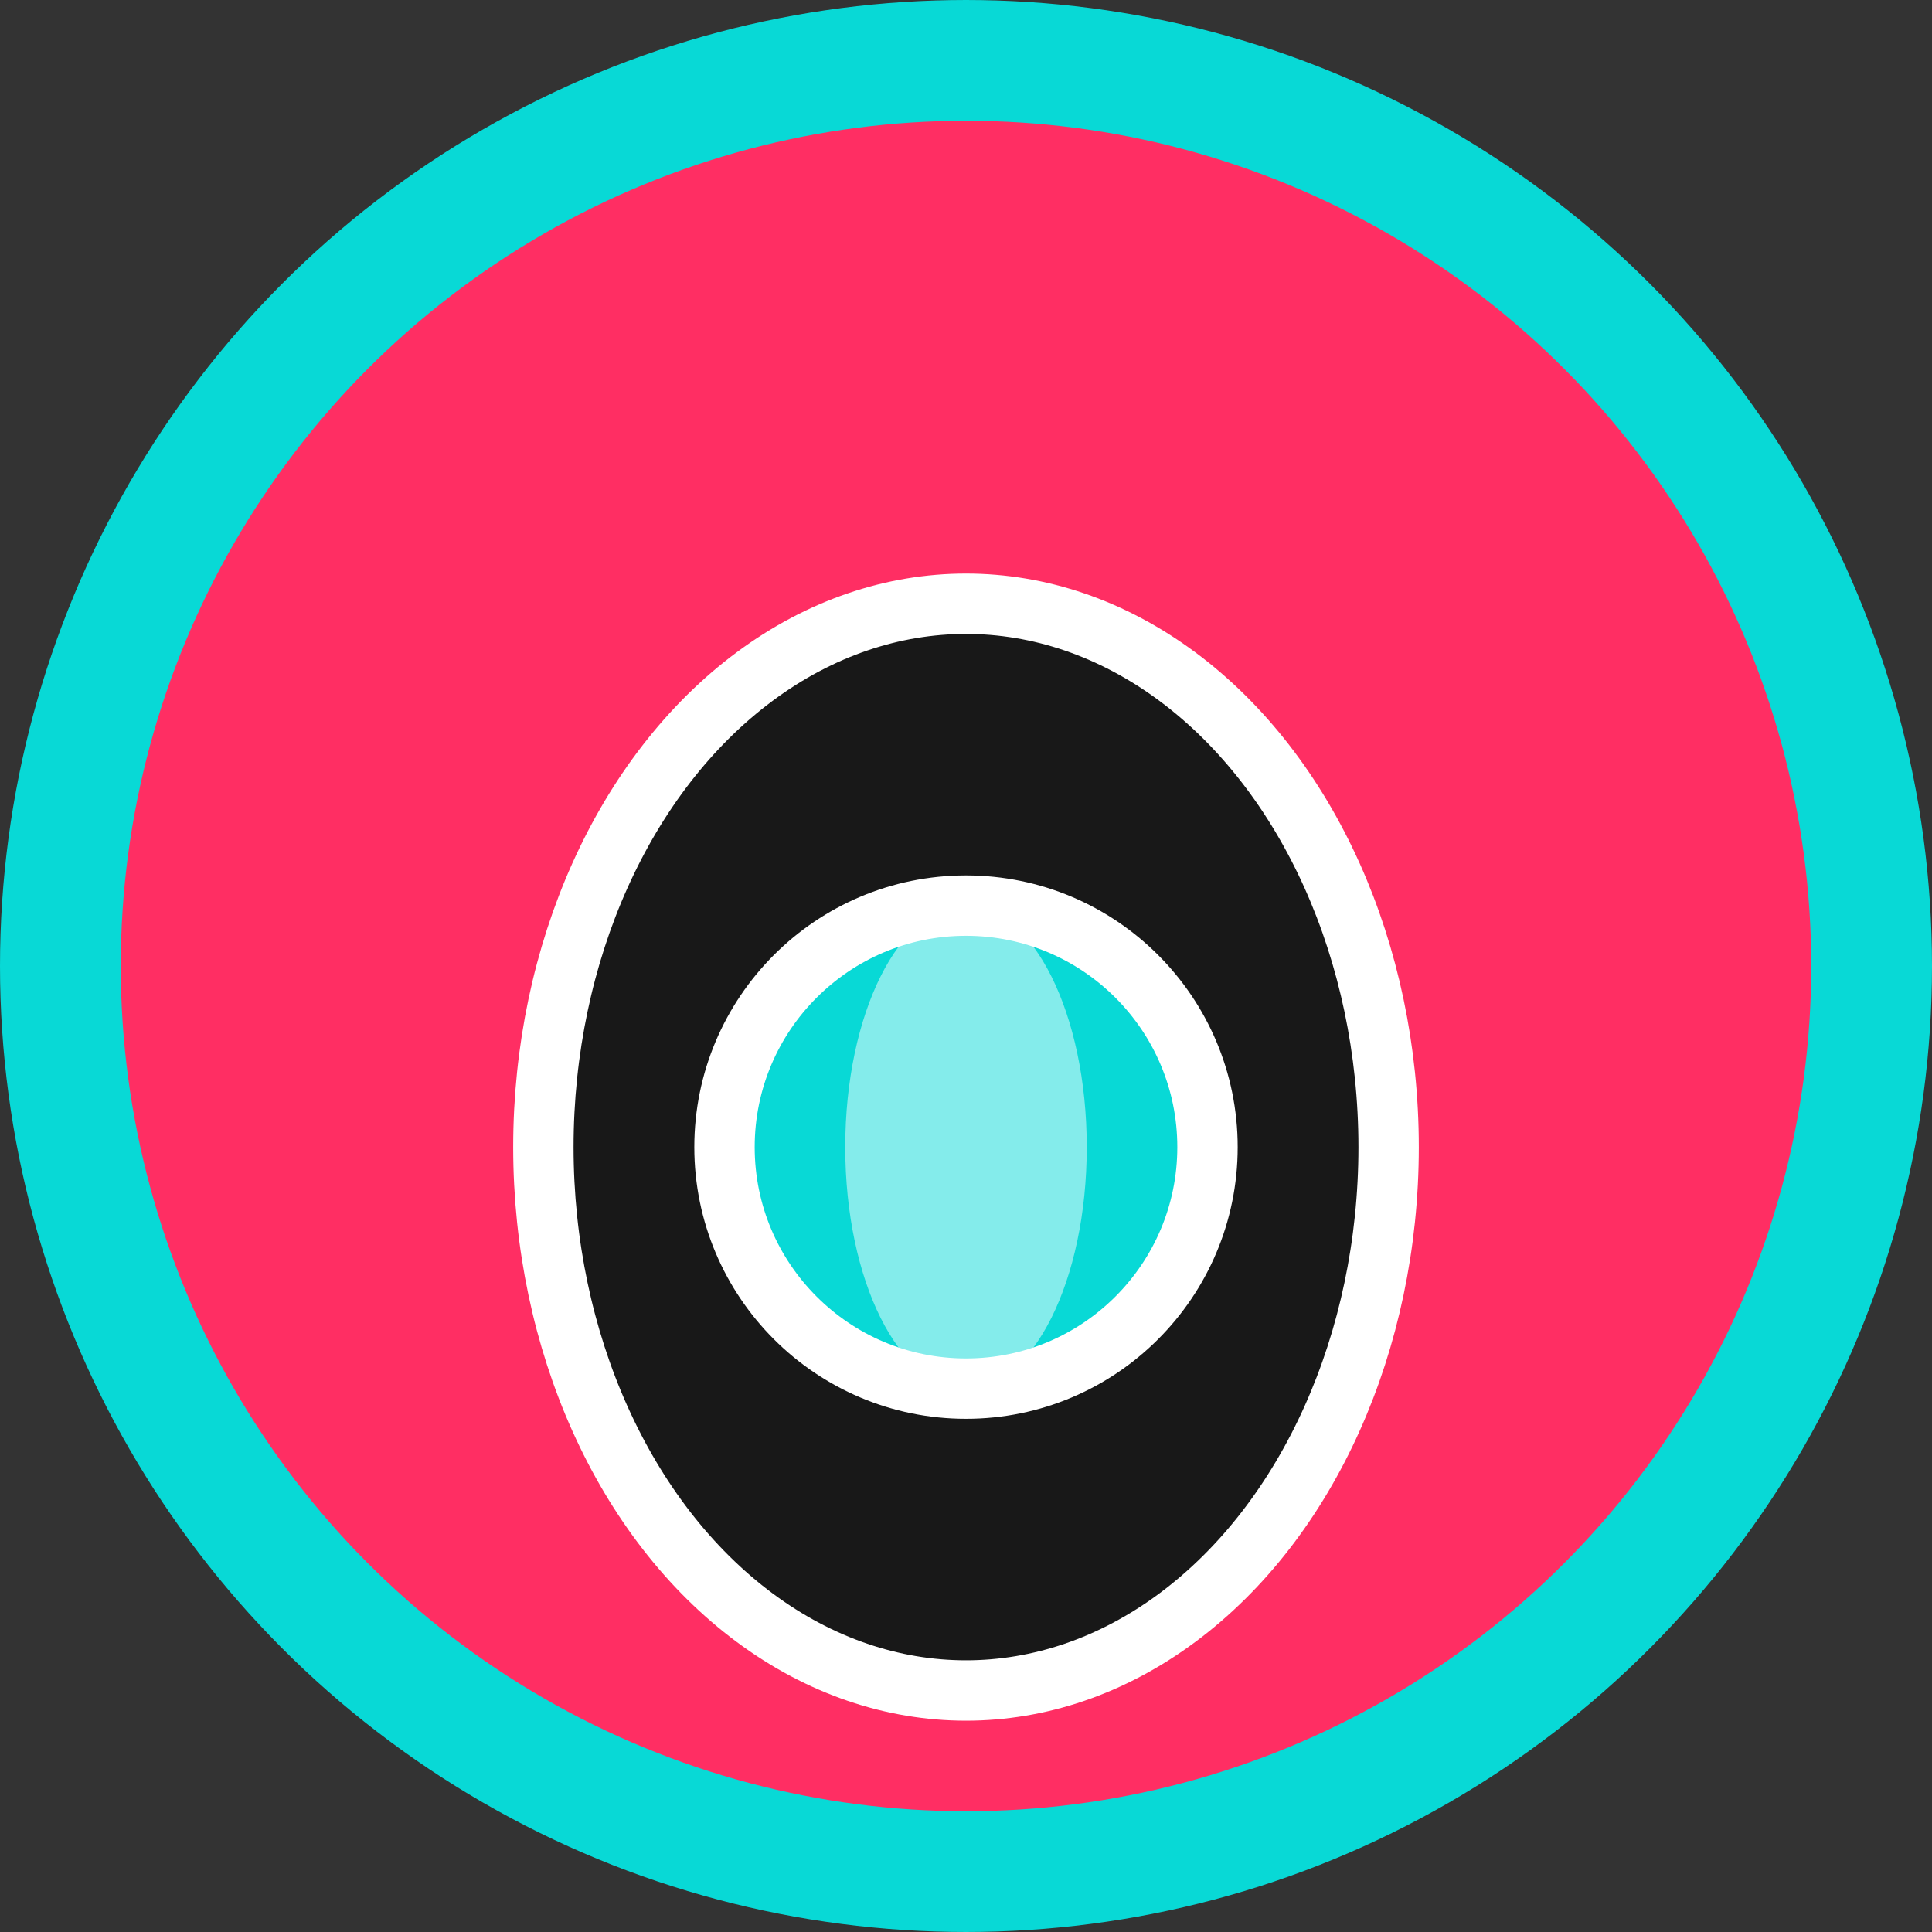 <svg width="64" height="64" viewBox="0 0 64 64" fill="none" xmlns="http://www.w3.org/2000/svg">
  <rect x="0" y="0" width="64" height="64" fill="#333333" stroke="none"/>
  <circle cx="32" cy="32" r="30" fill="#ff2e63" stroke="#08d9d6" stroke-width="4"/>
  <ellipse cx="32" cy="38" rx="14" ry="18" fill="#181818" stroke="#fff" stroke-width="2"/>
  <circle cx="32" cy="38" r="8" fill="#08d9d6" stroke="#fff" stroke-width="2"/>
  <ellipse cx="32" cy="38" rx="4" ry="8" fill="#fff" fill-opacity="0.5"/>
</svg>

